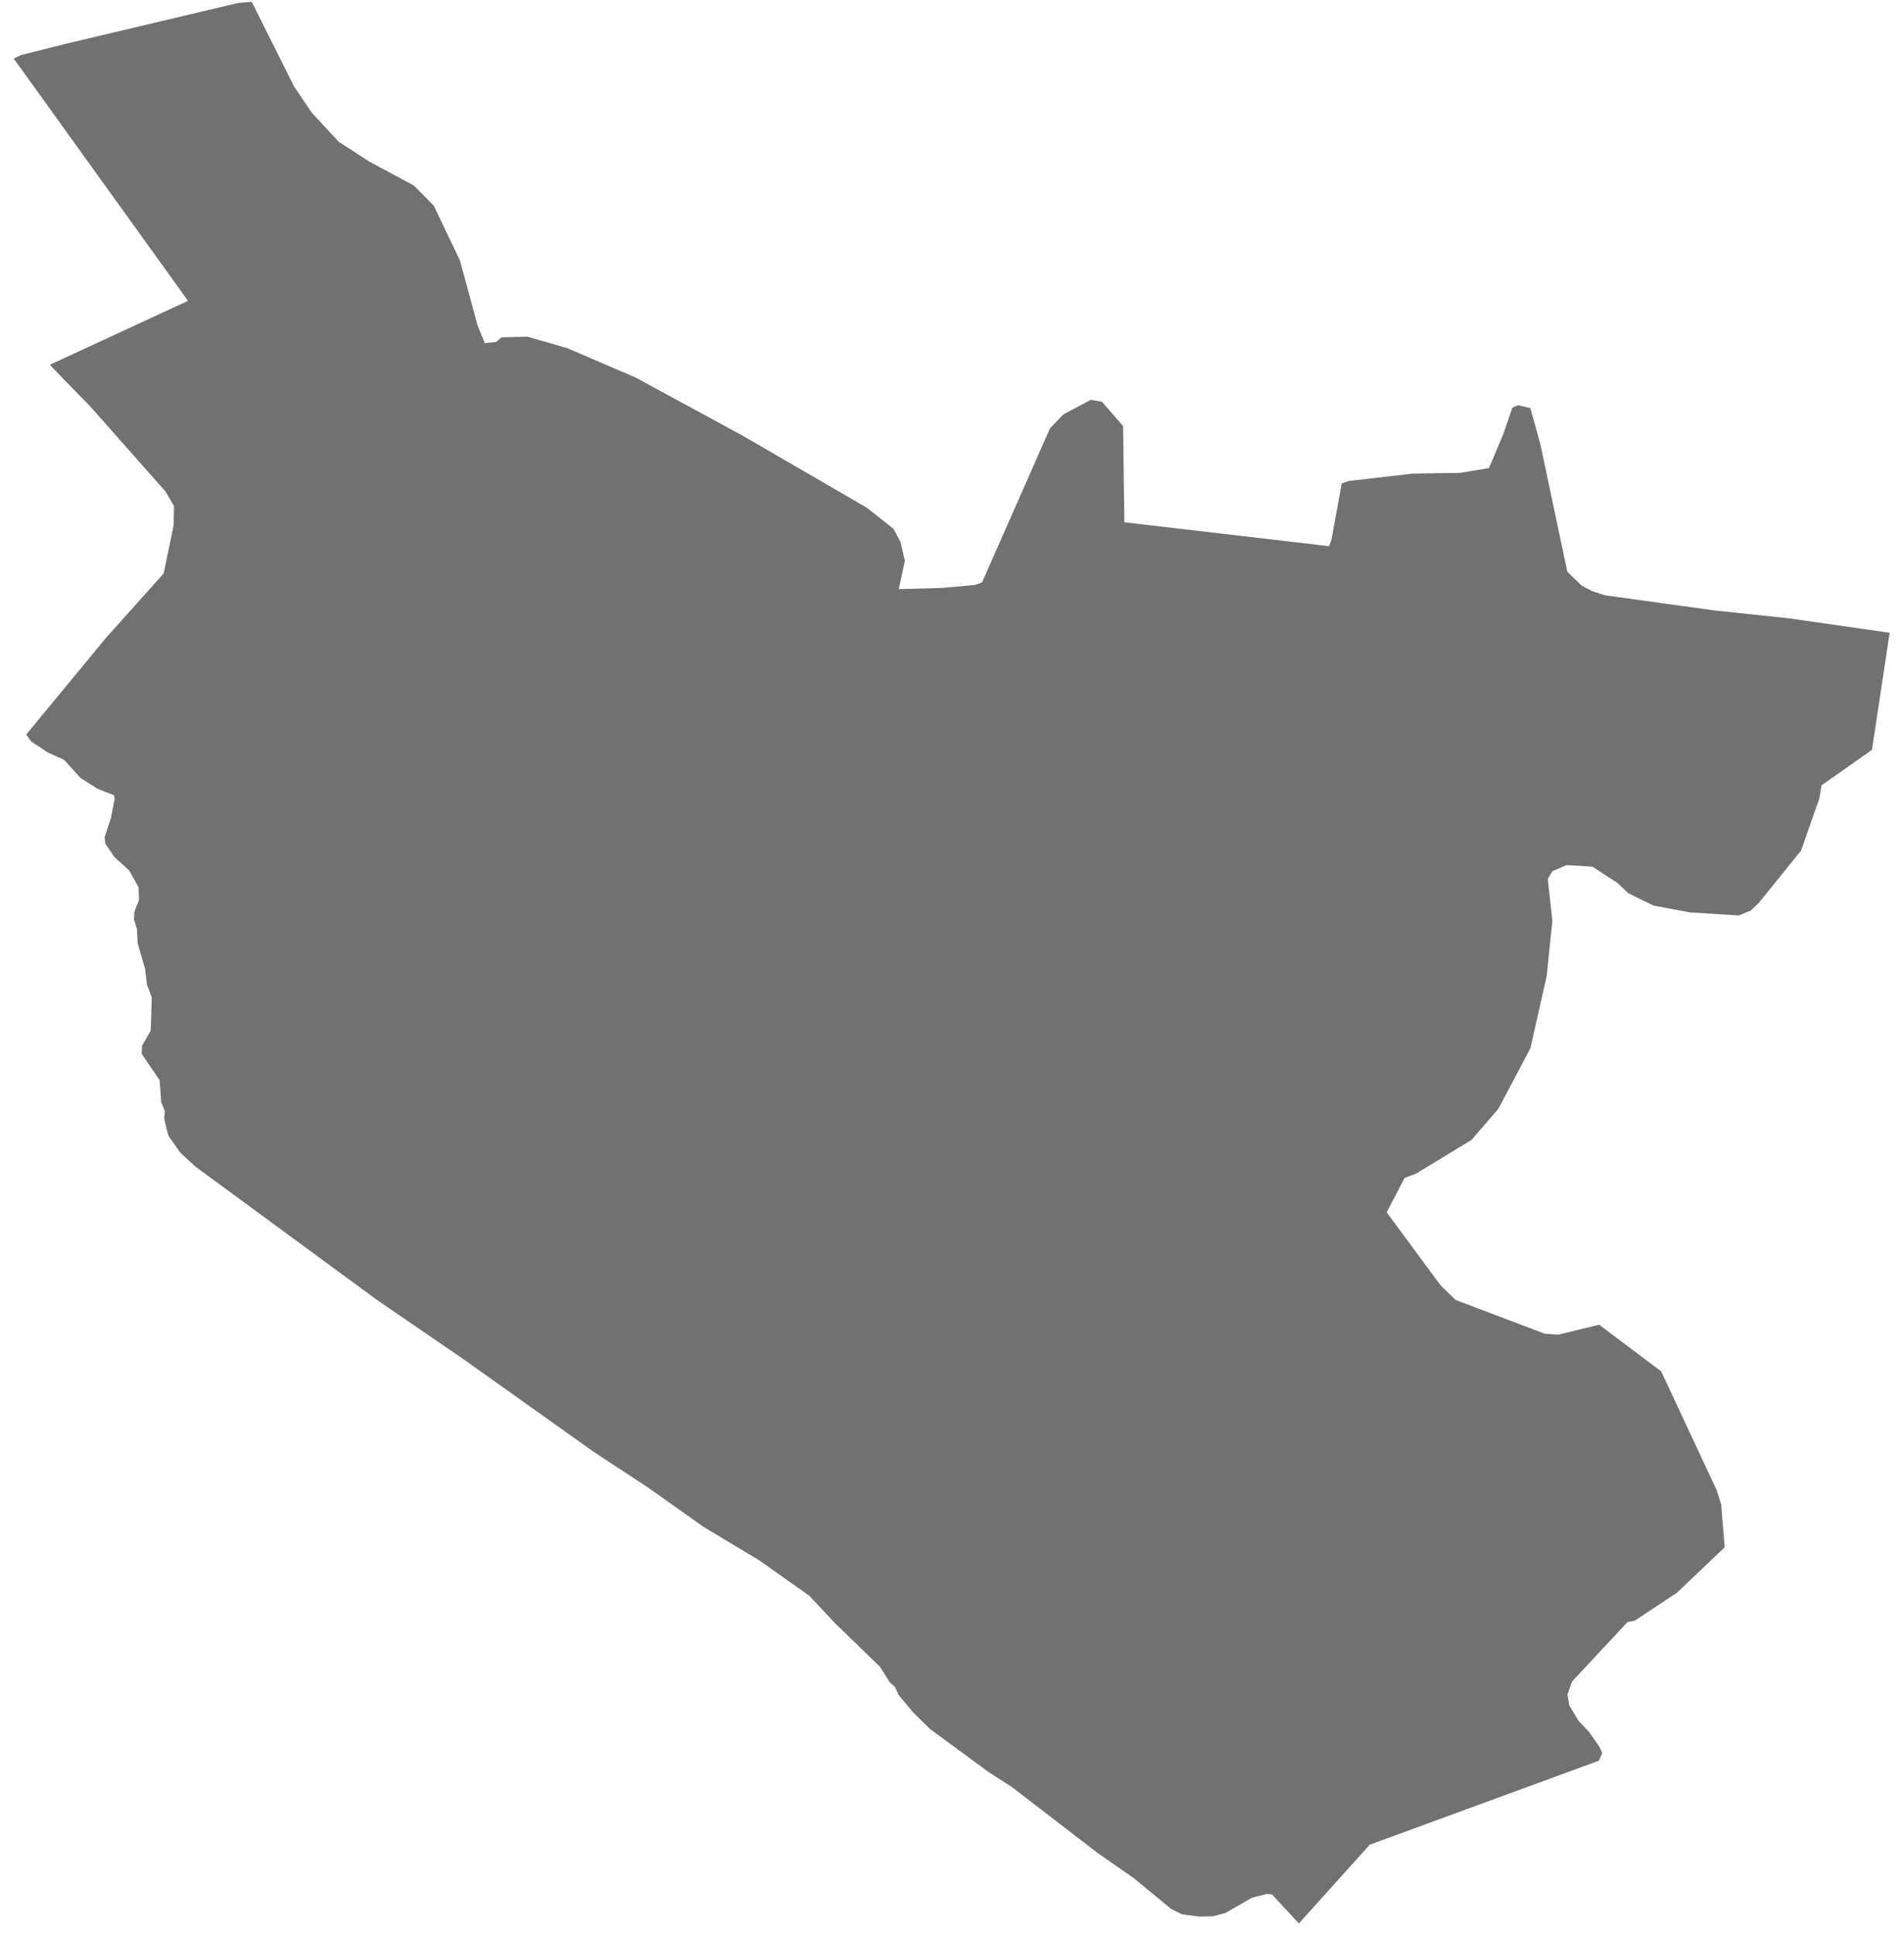 <svg width="63" height="64" viewBox="0 0 63 64" fill="none" xmlns="http://www.w3.org/2000/svg">
<path d="M57.066 51.184L55.489 52.684L54.089 53.612L53.851 53.658L52.011 55.628L51.865 56.059L51.928 56.419L52.228 56.919L52.575 57.287L52.918 57.776L53.018 57.989L52.901 58.244L45.323 61.021L42.977 63.626L42.086 62.664L41.915 62.651L41.422 62.776L40.544 63.282L40.126 63.391L39.687 63.399L39.11 63.324L38.754 63.148L37.52 62.132L36.32 61.296L33.48 59.113L32.719 58.624L30.762 57.185L30.214 56.646L29.733 56.065L29.612 55.802L29.441 55.647L29.115 55.133L27.622 53.686L26.777 52.786L25.117 51.611L23.285 50.511L21.424 49.194L19.651 48.031L15.36 44.978L12.449 42.983L6.456 38.583L5.962 38.123L5.582 37.584L5.515 37.362L5.431 36.986L5.456 36.756L5.335 36.463L5.281 35.731L4.691 34.865L4.699 34.593L4.988 34.093L5.021 32.993L4.862 32.571L4.803 32.057L4.556 31.204L4.531 30.727L4.431 30.405L4.448 30.154L4.599 29.773L4.586 29.351L4.272 28.791L3.787 28.352L3.487 27.909L3.462 27.696L3.671 27.052L3.792 26.437L3.775 26.307L3.223 26.09L2.671 25.739L2.119 25.133L1.588 24.895L1.036 24.531L0.869 24.297L3.495 21.114L5.415 18.969L5.745 17.38L5.757 16.736L5.473 16.255L3.001 13.461L1.646 12.068L6.221 9.952L0.456 1.939L0.69 1.822L2.225 1.437L7.892 0.095L8.331 0.062L9.731 2.862L10.312 3.723L11.212 4.693L12.212 5.341L13.692 6.136L14.349 6.797L15.219 8.616L15.804 10.77L16.042 11.351L16.41 11.313L16.598 11.158L17.451 11.137L18.773 11.518L21.023 12.484L24.566 14.408L28.677 16.792L29.564 17.492L29.798 17.931L29.94 18.554L29.74 19.487L31.162 19.449L32.262 19.349L32.492 19.27L34.742 14.17L35.177 13.714L36.093 13.225L36.461 13.288L37.161 14.095L37.203 17.277L43.974 18.067L44.053 17.867L44.396 15.989L44.634 15.91L46.734 15.667L48.319 15.642L49.268 15.483L49.741 14.362L50.041 13.484L50.229 13.405L50.635 13.497L50.965 14.681L51.86 18.913L52.337 19.373L52.672 19.549L53.103 19.691L56.712 20.191L59.192 20.454L62.525 20.931L61.94 24.804L60.271 25.979L60.2 26.41L59.594 28.137L58.194 29.868L57.926 30.123L57.533 30.282L55.923 30.182L54.71 29.956L53.869 29.542L53.526 29.212L52.69 28.668L51.829 28.618L51.365 28.818L51.214 29.077L51.365 30.465L51.177 32.288L50.638 34.676L49.58 36.676L48.689 37.709L46.849 38.826L46.477 38.964L45.883 40.102L47.669 42.523L48.169 43.004L51.122 44.121L51.574 44.146L52.912 43.82L54.965 45.363L56.801 49.29L56.952 49.771L57.066 51.184Z" fill="#717171"/>
</svg>
